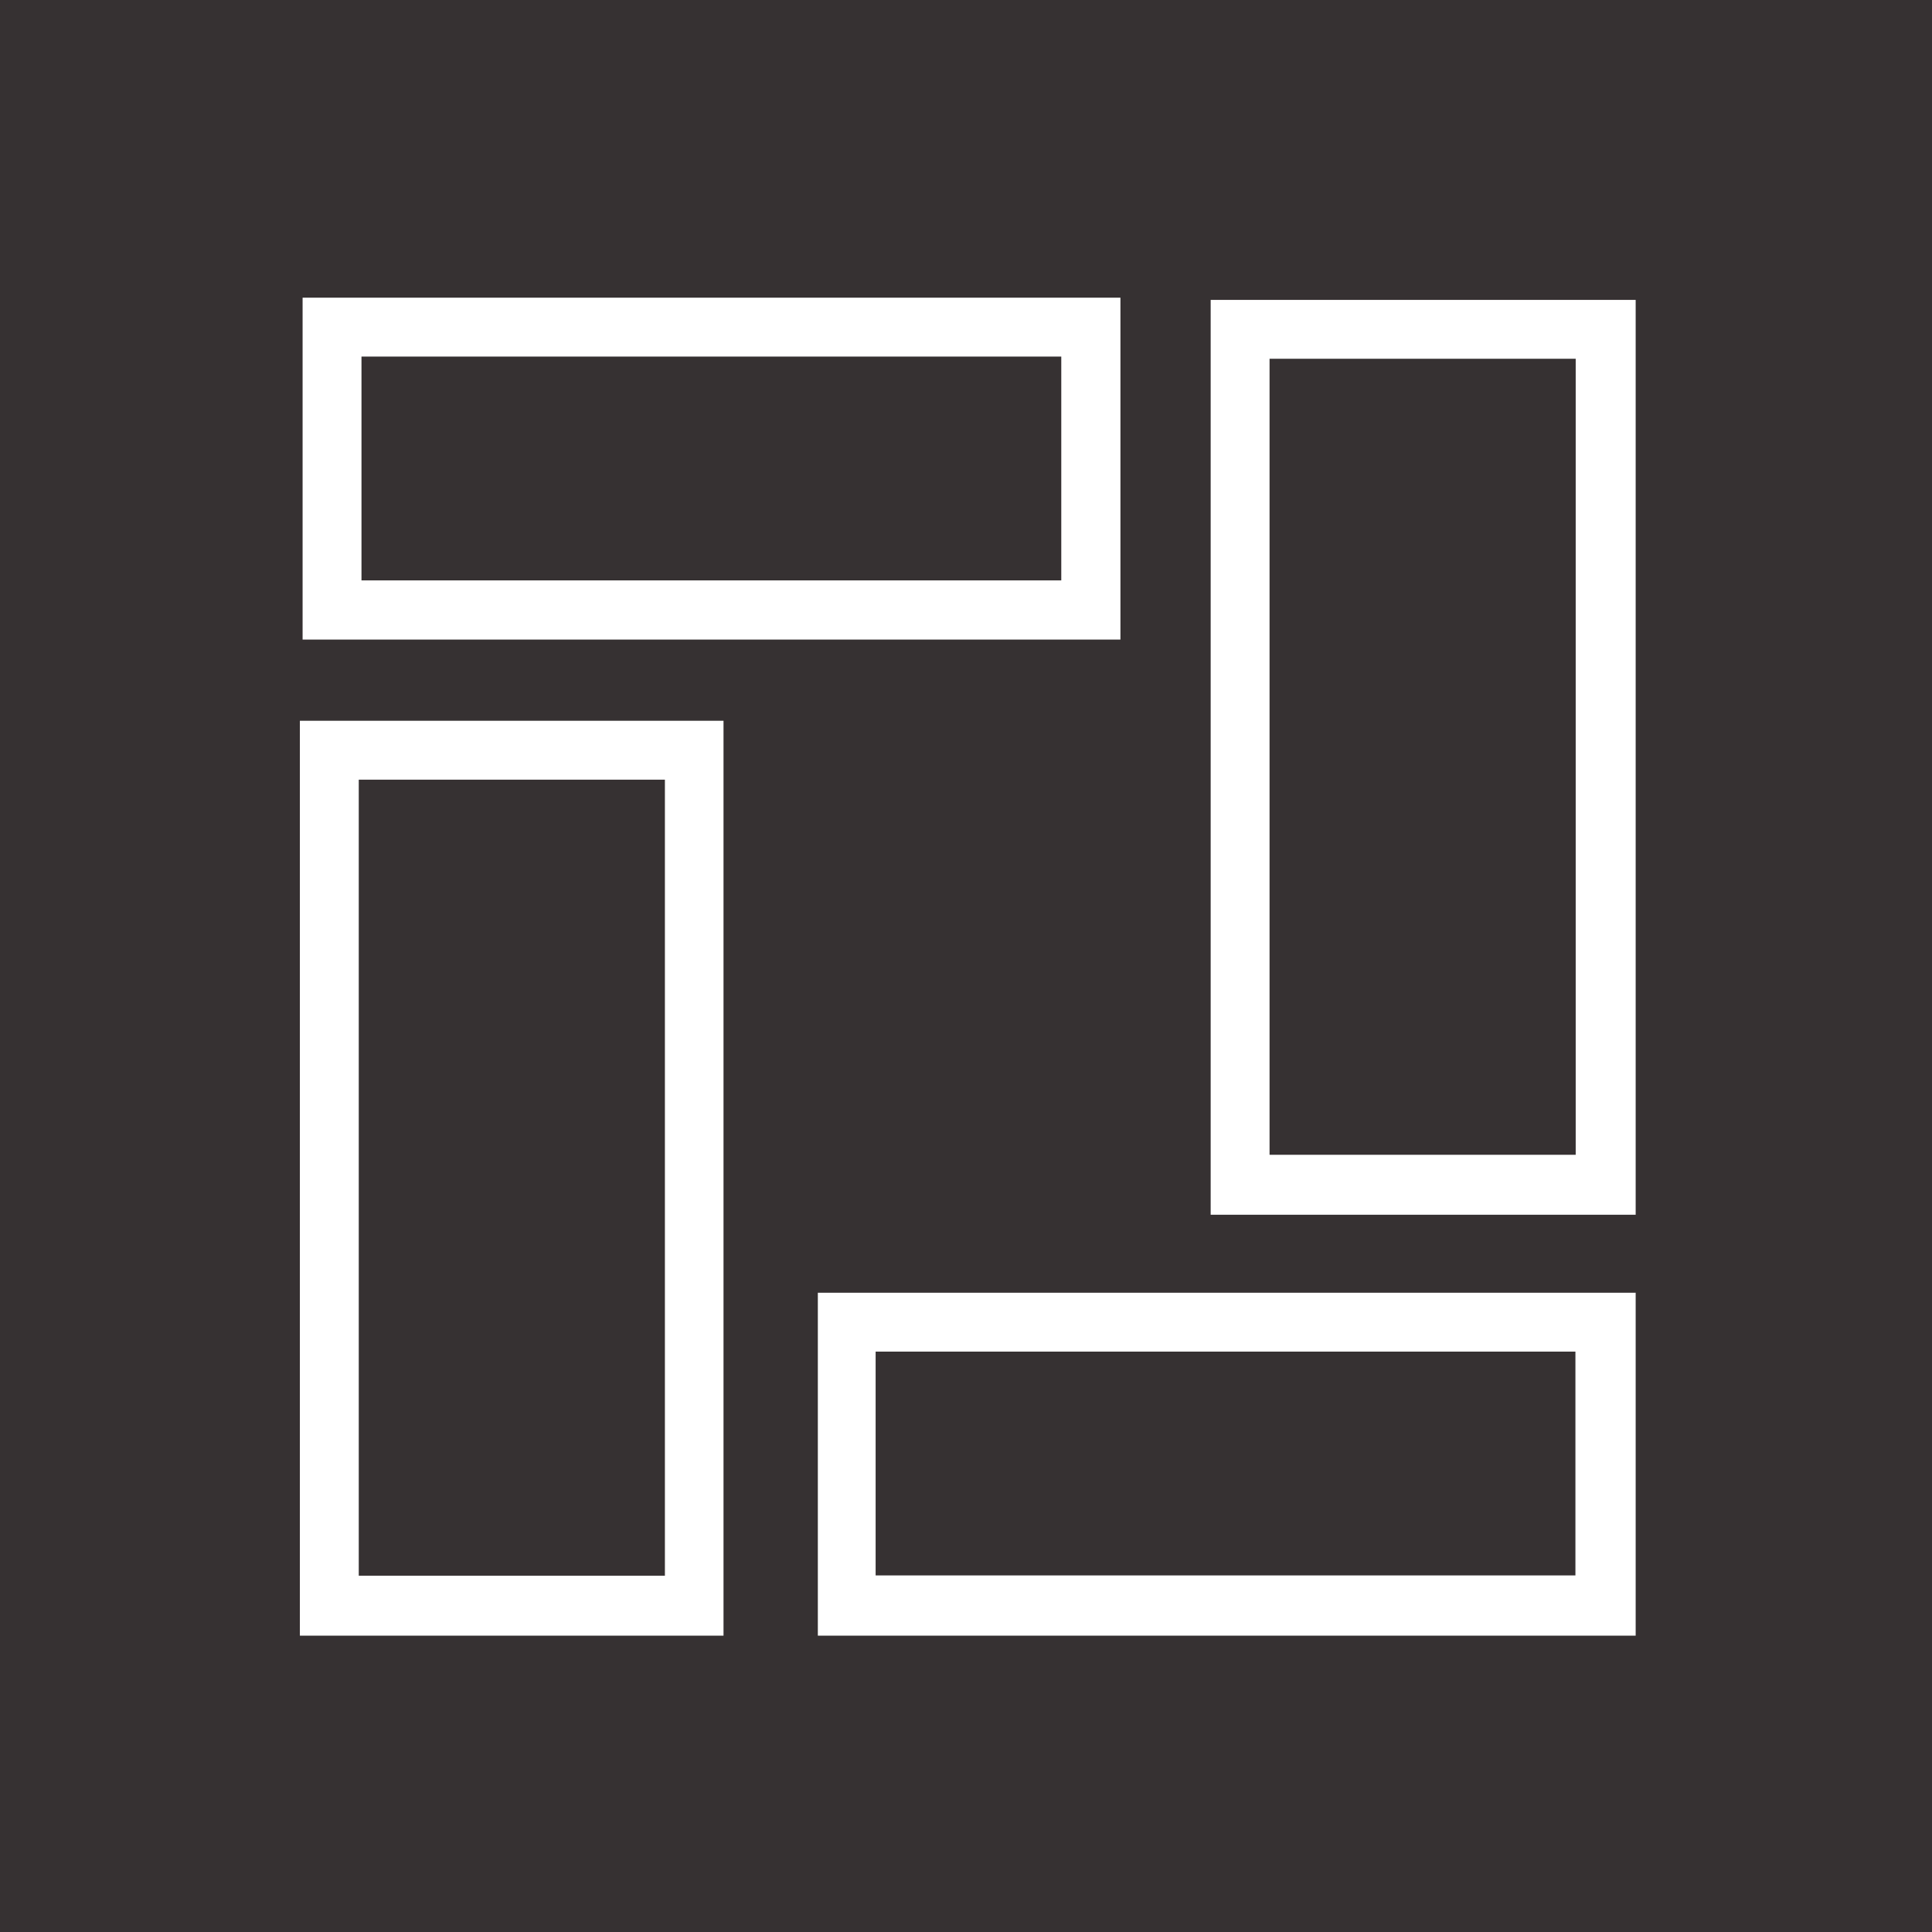 <svg xmlns="http://www.w3.org/2000/svg" viewBox="0 0 70.87 70.87"><defs><style>.cls-1{fill:#363132;}</style></defs><title>squares</title><g id="Layer_2" data-name="Layer 2"><g id="Layer_1-2" data-name="Layer 1"><rect class="cls-1" x="32.12" y="49.58" width="25.67" height="8.21"/><path class="cls-1" d="M0,0V70.87H70.87V0ZM11.1,10.92h30V23.46h-30ZM26.54,60H11V26.44H26.54ZM60,60H30V47.42H60Zm0-15.44H44.41V11H60Z"/><rect class="cls-1" x="13.16" y="28.6" width="11.23" height="29.2"/><rect class="cls-1" x="13.26" y="13.08" width="25.67" height="8.21"/><rect class="cls-1" x="46.57" y="13.16" width="11.23" height="29.2"/></g></g></svg>
